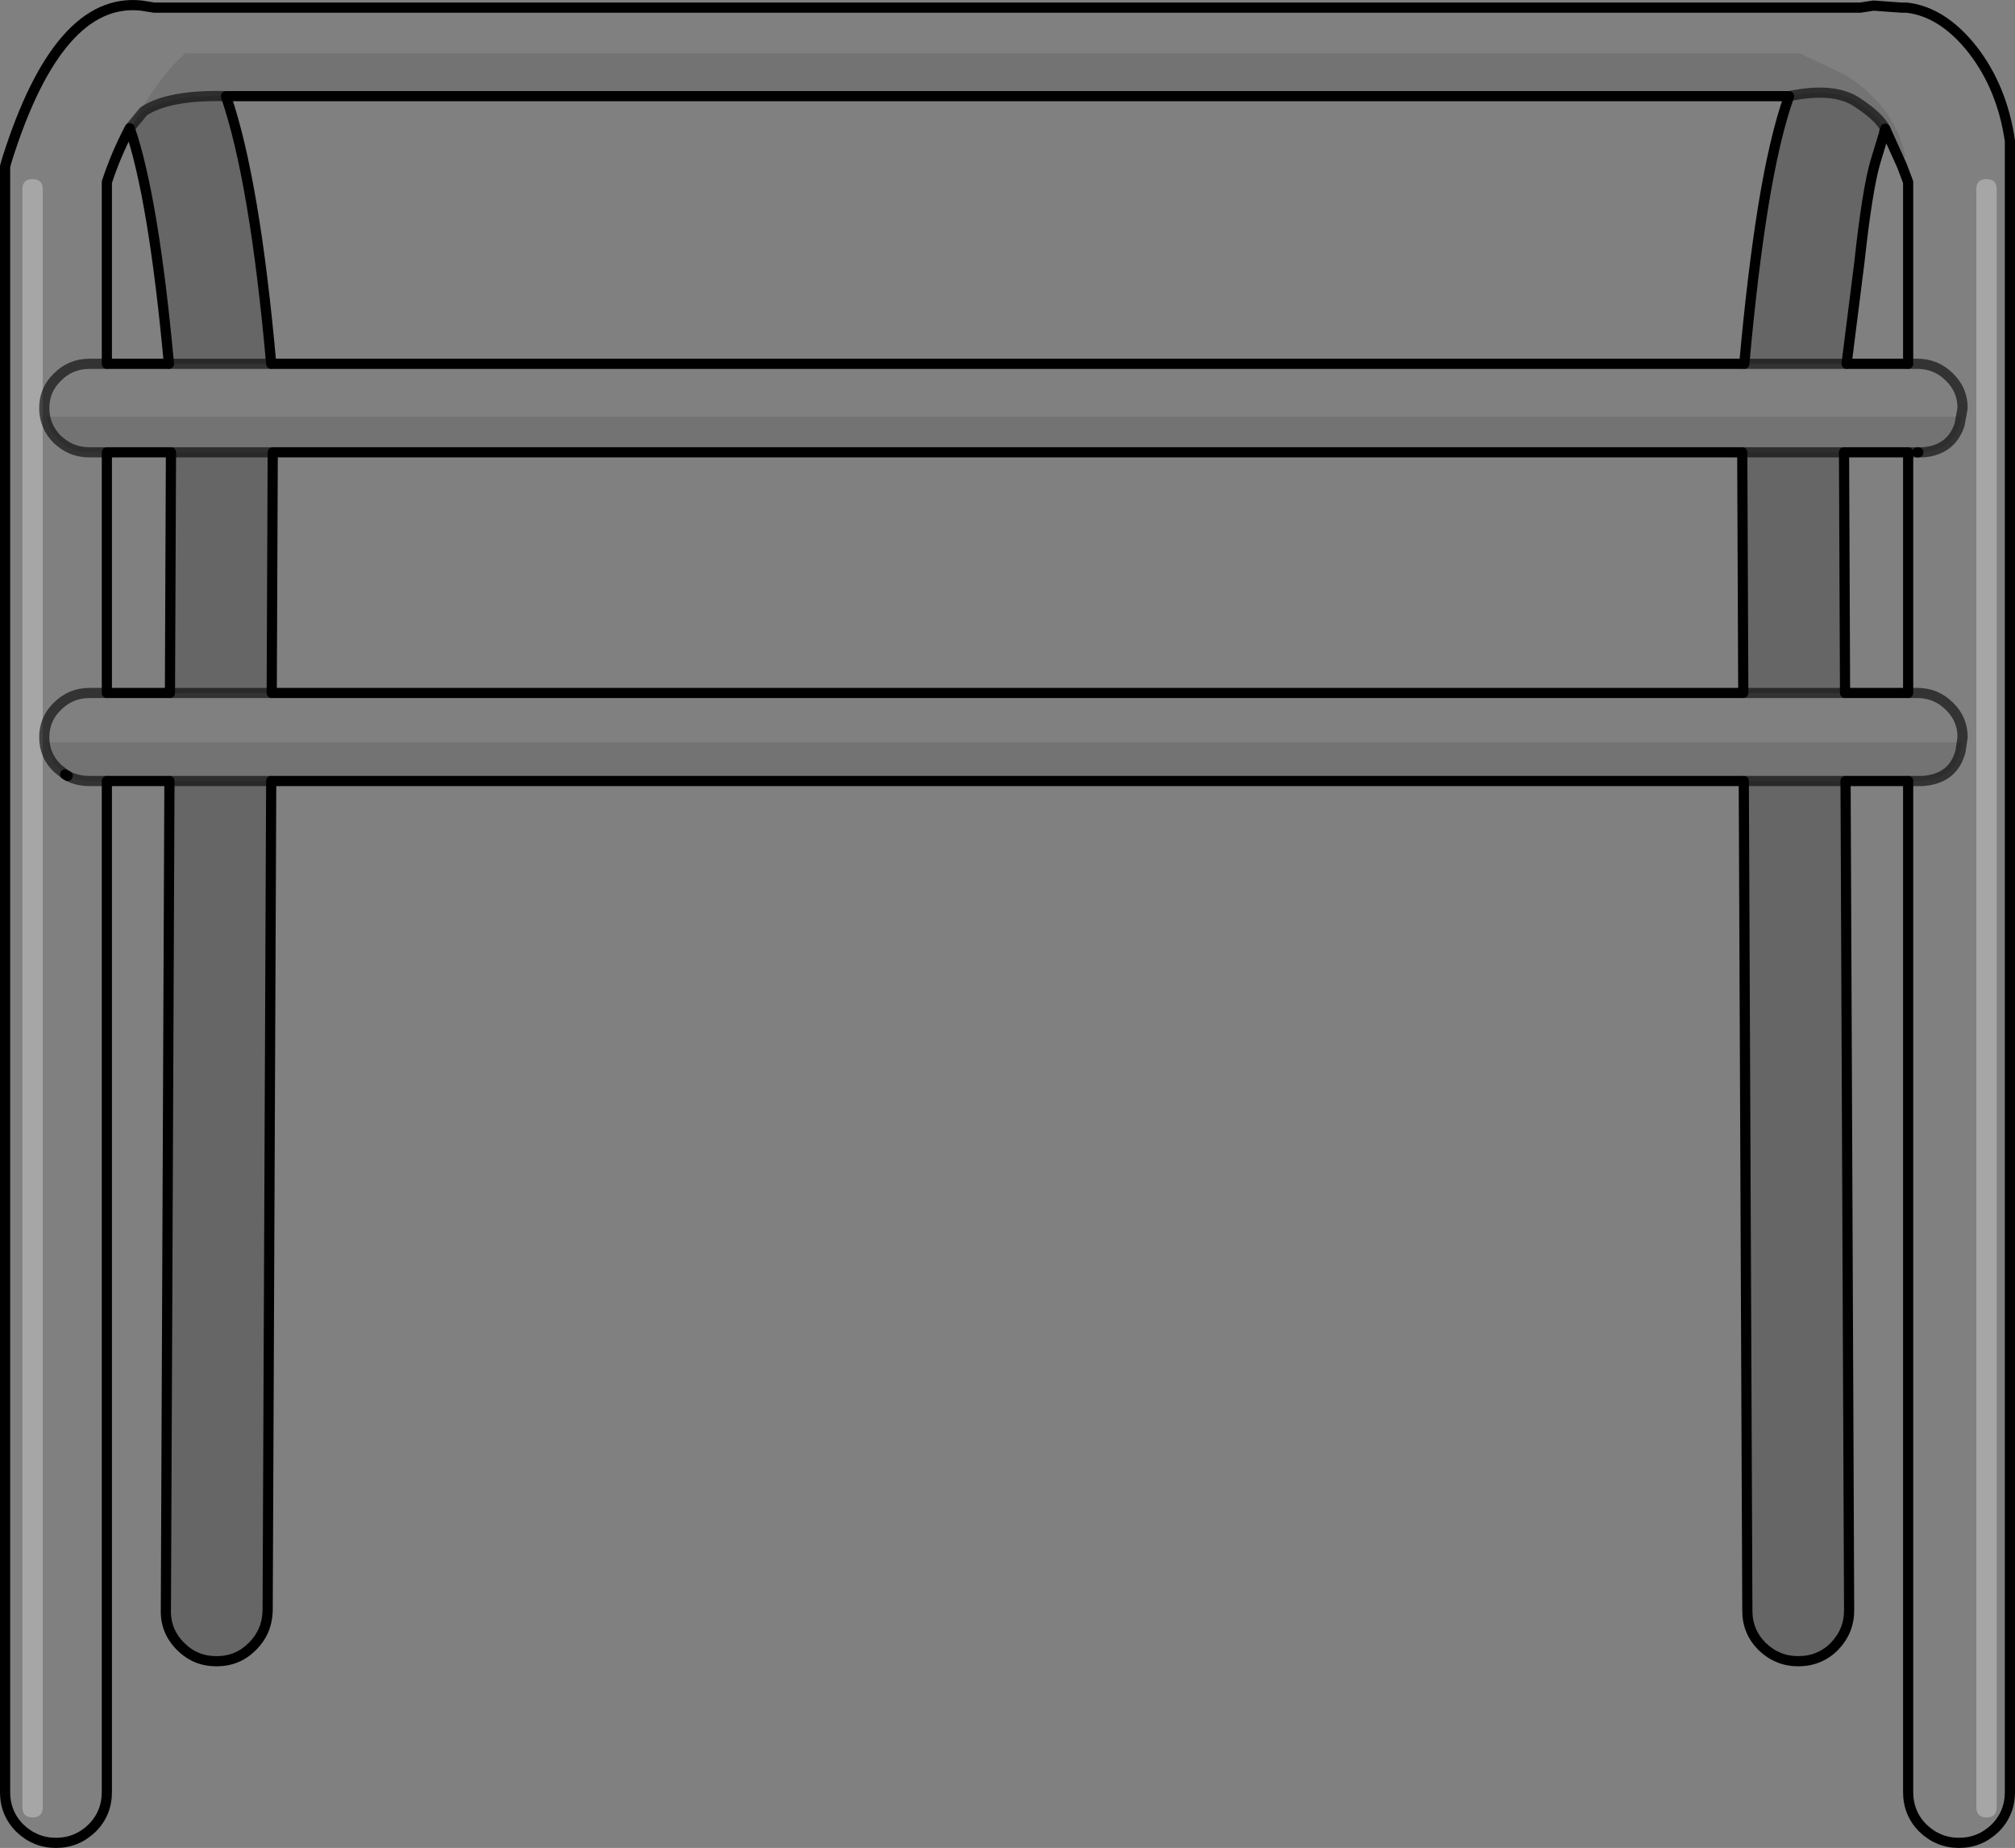 <?xml version="1.0" encoding="UTF-8" standalone="no"?>
<svg xmlns:xlink="http://www.w3.org/1999/xlink" height="181.6px" width="198.0px" xmlns="http://www.w3.org/2000/svg">
  <rect width="100%" height="100%" fill="#808080" stroke="none"/>
  <g transform="matrix(1.0, 0.0, 0.0, 1.0, 99.0, 90.8)">
    <path d="M72.4 -55.05 L82.45 -55.05 88.5 -55.05 88.5 -72.9 87.9 -74.5 88.2 -75.55 Q87.15 -80.35 82.4 -83.4 L77.85 -85.55 -80.8 -85.55 Q-82.5 -84.1 -84.55 -81.0 L-86.25 -78.2 Q-87.6 -75.65 -88.5 -72.9 L-88.5 -55.05 -90.2 -55.05 Q-92.05 -55.05 -93.35 -53.75 -94.65 -52.5 -94.65 -50.7 -94.65 -48.9 -93.35 -47.6 L-93.05 -47.35 -93.35 -47.6 Q-94.65 -48.9 -94.65 -50.7 -94.65 -52.5 -93.35 -53.75 -92.05 -55.05 -90.2 -55.05 L-88.5 -55.05 -82.4 -55.05 -72.35 -55.05 72.4 -55.05 M72.3 -22.7 L82.3 -22.7 88.5 -22.7 88.5 -46.35 89.4 -46.35 89.5 -46.35 89.95 -46.35 Q92.7 -46.55 93.55 -49.05 L93.85 -50.7 Q93.85 -52.5 92.55 -53.75 91.25 -55.05 89.4 -55.05 L88.5 -55.05 89.4 -55.05 Q91.25 -55.05 92.55 -53.75 93.85 -52.5 93.85 -50.7 L93.55 -49.05 93.75 -49.85 -94.5 -49.85 -93.95 -48.35 -93.05 -47.35 Q-91.85 -46.35 -90.2 -46.35 L-88.5 -46.35 -88.5 -22.7 -90.2 -22.7 Q-92.05 -22.7 -93.35 -21.4 -94.65 -20.15 -94.65 -18.35 -94.65 -16.55 -93.35 -15.3 L-92.6 -14.7 -93.35 -15.3 Q-94.65 -16.55 -94.65 -18.35 -94.65 -20.15 -93.35 -21.4 -92.05 -22.7 -90.2 -22.7 L-88.5 -22.7 -82.3 -22.7 -72.3 -22.7 72.3 -22.7 M-88.5 -14.05 L-88.5 85.3 Q-88.5 87.4 -89.95 88.85 -91.45 90.3 -93.5 90.3 -95.55 90.3 -97.05 88.85 -98.5 87.4 -98.5 85.3 L-98.5 -74.45 -98.3 -75.15 Q-93.25 -91.15 -85.1 -90.25 L-83.85 -90.05 83.8 -90.05 85.1 -90.25 87.85 -90.05 88.35 -90.05 Q91.9 -89.65 94.85 -85.9 97.75 -82.15 98.5 -76.95 L98.5 85.3 Q98.5 87.4 97.05 88.85 95.55 90.3 93.5 90.3 91.45 90.3 89.95 88.85 88.5 87.4 88.5 85.3 L88.5 -14.05 89.9 -14.05 Q92.95 -14.25 93.65 -17.0 L93.85 -18.35 Q93.85 -20.15 92.55 -21.4 91.25 -22.7 89.4 -22.7 L88.5 -22.7 89.4 -22.7 Q91.25 -22.7 92.55 -21.4 93.85 -20.15 93.85 -18.35 L93.65 -17.0 93.8 -17.85 -94.5 -17.85 -93.7 -15.75 -92.6 -14.7 -92.35 -14.55 Q-91.4 -14.05 -90.2 -14.05 L-88.5 -14.05 M97.2 -72.2 Q97.2 -73.2 96.2 -73.2 95.2 -73.2 95.2 -72.2 L95.2 86.8 Q95.2 87.8 96.2 87.8 97.2 87.8 97.2 86.8 L97.2 -72.2 M-95.8 -73.2 Q-96.8 -73.2 -96.8 -72.2 L-96.8 86.8 Q-96.8 87.8 -95.8 87.8 -94.8 87.8 -94.8 86.8 L-94.8 -72.2 Q-94.8 -73.2 -95.8 -73.2" fill="#ffffff" fill-opacity="0.0" fill-rule="evenodd" stroke="none"/>
    <path d="M86.25 -78.15 Q85.65 -79.35 83.4 -80.8 81.15 -82.25 76.8 -81.35 L-76.8 -81.35 Q-82.4 -81.5 -84.9 -79.85 L-86.25 -78.2 -84.55 -81.0 Q-82.5 -84.1 -80.8 -85.55 L77.85 -85.55 82.4 -83.4 Q87.15 -80.35 88.2 -75.55 L87.9 -74.5 86.25 -78.15 M82.2 -46.35 L72.2 -46.35 -72.2 -46.35 -82.2 -46.35 -88.5 -46.35 -90.2 -46.35 Q-91.85 -46.35 -93.05 -47.35 L-93.95 -48.35 -94.5 -49.85 93.75 -49.85 93.55 -49.05 Q92.7 -46.55 89.95 -46.35 L89.5 -46.35 89.4 -46.35 88.5 -46.35 82.2 -46.35 M-88.5 -14.05 L-90.2 -14.05 Q-91.4 -14.05 -92.35 -14.55 L-92.6 -14.7 -93.7 -15.75 -94.5 -17.85 93.8 -17.85 93.65 -17.0 Q92.95 -14.25 89.9 -14.05 L88.5 -14.05 82.35 -14.05 72.35 -14.05 -72.35 -14.05 -82.35 -14.05 -88.5 -14.05" fill="#000000" fill-opacity="0.102" fill-rule="evenodd" stroke="none"/>
    <path d="M72.4 -55.05 Q73.2 -63.95 74.25 -70.45 75.35 -77.25 76.8 -81.35 81.15 -82.25 83.4 -80.8 85.65 -79.35 86.25 -78.15 L86.25 -78.05 86.15 -77.85 86.15 -77.75 85.3 -74.95 Q84.5 -72.3 83.7 -64.95 L82.45 -55.05 72.4 -55.05 M-76.8 -81.35 Q-73.95 -73.05 -72.35 -55.05 L-82.4 -55.05 Q-83.9 -71.35 -86.25 -78.2 L-84.9 -79.85 Q-82.4 -81.5 -76.8 -81.35 M72.3 -22.7 L72.2 -46.35 82.2 -46.35 82.3 -22.7 72.3 -22.7 M-72.2 -46.35 L-72.3 -22.7 -82.3 -22.7 -82.2 -46.35 -72.2 -46.35 M82.35 -14.05 L82.7 67.45 Q82.7 69.5 81.25 71.0 79.8 72.45 77.7 72.45 75.65 72.45 74.15 71.0 72.7 69.55 72.7 67.5 L72.35 -14.05 82.35 -14.05 M-72.35 -14.05 L-72.7 67.5 Q-72.75 69.55 -74.2 71.0 -75.65 72.45 -77.7 72.45 L-77.75 72.45 Q-79.8 72.45 -81.25 71.0 -82.75 69.5 -82.7 67.45 L-82.35 -14.05 -72.35 -14.05" fill="#000000" fill-opacity="0.2" fill-rule="evenodd" stroke="none"/>
    <path d="M97.2 -72.2 L97.2 86.8 Q97.2 87.8 96.2 87.8 95.2 87.8 95.2 86.8 L95.2 -72.2 Q95.2 -73.2 96.2 -73.2 97.2 -73.2 97.2 -72.2 M-95.8 -73.2 Q-94.8 -73.2 -94.8 -72.2 L-94.8 86.8 Q-94.8 87.8 -95.8 87.8 -96.8 87.8 -96.8 86.8 L-96.8 -72.2 Q-96.8 -73.2 -95.8 -73.2" fill="#ffffff" fill-opacity="0.302" fill-rule="evenodd" stroke="none"/>
    <path d="M76.8 -81.35 Q75.35 -77.25 74.25 -70.45 73.2 -63.95 72.4 -55.05 L-72.35 -55.05 Q-73.95 -73.05 -76.8 -81.35 L76.8 -81.35 M82.45 -55.05 L83.7 -64.95 Q84.5 -72.3 85.3 -74.95 L86.15 -77.75 86.15 -77.85 86.25 -78.05 86.25 -78.15 87.9 -74.5 88.5 -72.9 88.5 -55.05 82.45 -55.05 M72.2 -46.35 L72.3 -22.7 -72.3 -22.7 -72.2 -46.35 72.2 -46.35 M82.3 -22.7 L82.2 -46.35 88.5 -46.35 88.5 -22.7 82.3 -22.7 M88.5 -14.05 L88.5 85.3 Q88.5 87.4 89.95 88.85 91.45 90.3 93.5 90.3 95.55 90.3 97.05 88.85 98.5 87.4 98.5 85.3 L98.5 -76.95 Q97.75 -82.15 94.85 -85.9 91.9 -89.65 88.35 -90.05 L87.85 -90.05 85.1 -90.25 83.8 -90.05 -83.85 -90.05 -85.1 -90.25 Q-93.25 -91.15 -98.3 -75.15 L-98.5 -74.45 -98.5 85.3 Q-98.5 87.4 -97.05 88.85 -95.55 90.3 -93.5 90.3 -91.45 90.3 -89.95 88.85 -88.5 87.4 -88.5 85.3 L-88.5 -14.05 -82.35 -14.05 -82.7 67.45 Q-82.75 69.5 -81.25 71.0 -79.8 72.45 -77.75 72.45 L-77.7 72.45 Q-75.65 72.45 -74.2 71.0 -72.75 69.55 -72.7 67.5 L-72.35 -14.05 72.35 -14.05 72.7 67.5 Q72.7 69.55 74.15 71.0 75.65 72.45 77.7 72.45 79.8 72.45 81.25 71.0 82.7 69.5 82.7 67.45 L82.35 -14.05 88.5 -14.05 M-92.35 -14.55 L-92.6 -14.7 M-88.5 -22.7 L-88.5 -46.35 -82.2 -46.35 -82.3 -22.7 -88.5 -22.7 M-88.5 -55.05 L-88.5 -72.9 Q-87.6 -75.65 -86.25 -78.2 -83.9 -71.35 -82.4 -55.05 L-88.5 -55.05 M89.5 -46.35 L89.4 -46.35" fill="none" stroke="#000000" stroke-linecap="round" stroke-linejoin="round" stroke-width="1.0"/>
    <path d="M72.4 -55.05 L82.45 -55.05 M86.25 -78.15 Q85.65 -79.35 83.4 -80.8 81.15 -82.25 76.8 -81.35 M72.3 -22.7 L82.3 -22.7 M82.2 -46.35 L72.2 -46.35 M-88.5 -14.05 L-90.2 -14.05 Q-91.4 -14.05 -92.35 -14.55 M-92.6 -14.7 L-93.35 -15.3 Q-94.65 -16.55 -94.65 -18.35 -94.65 -20.15 -93.35 -21.4 -92.05 -22.7 -90.2 -22.7 L-88.5 -22.7 M-88.5 -46.35 L-90.2 -46.35 Q-91.85 -46.35 -93.05 -47.35 L-93.35 -47.6 Q-94.65 -48.9 -94.65 -50.7 -94.65 -52.5 -93.35 -53.75 -92.05 -55.05 -90.2 -55.05 L-88.5 -55.05 M88.5 -55.05 L89.4 -55.05 Q91.25 -55.05 92.55 -53.75 93.85 -52.5 93.85 -50.7 L93.55 -49.05 Q92.7 -46.55 89.95 -46.35 L89.5 -46.35 M89.4 -46.35 L88.5 -46.35 M88.5 -22.7 L89.4 -22.7 Q91.25 -22.7 92.55 -21.4 93.85 -20.15 93.85 -18.35 L93.65 -17.0 Q92.95 -14.25 89.9 -14.05 L88.5 -14.05 M82.35 -14.05 L72.35 -14.05 M-76.8 -81.35 Q-82.4 -81.5 -84.9 -79.85 L-86.25 -78.2 M-82.4 -55.05 L-72.35 -55.05 M-82.2 -46.35 L-72.2 -46.35 M-82.3 -22.7 L-72.3 -22.7 M-72.35 -14.05 L-82.35 -14.05" fill="none" stroke="#000000" stroke-linecap="round" stroke-linejoin="round" stroke-opacity="0.6" stroke-width="1.0"/>
  </g>
</svg>
